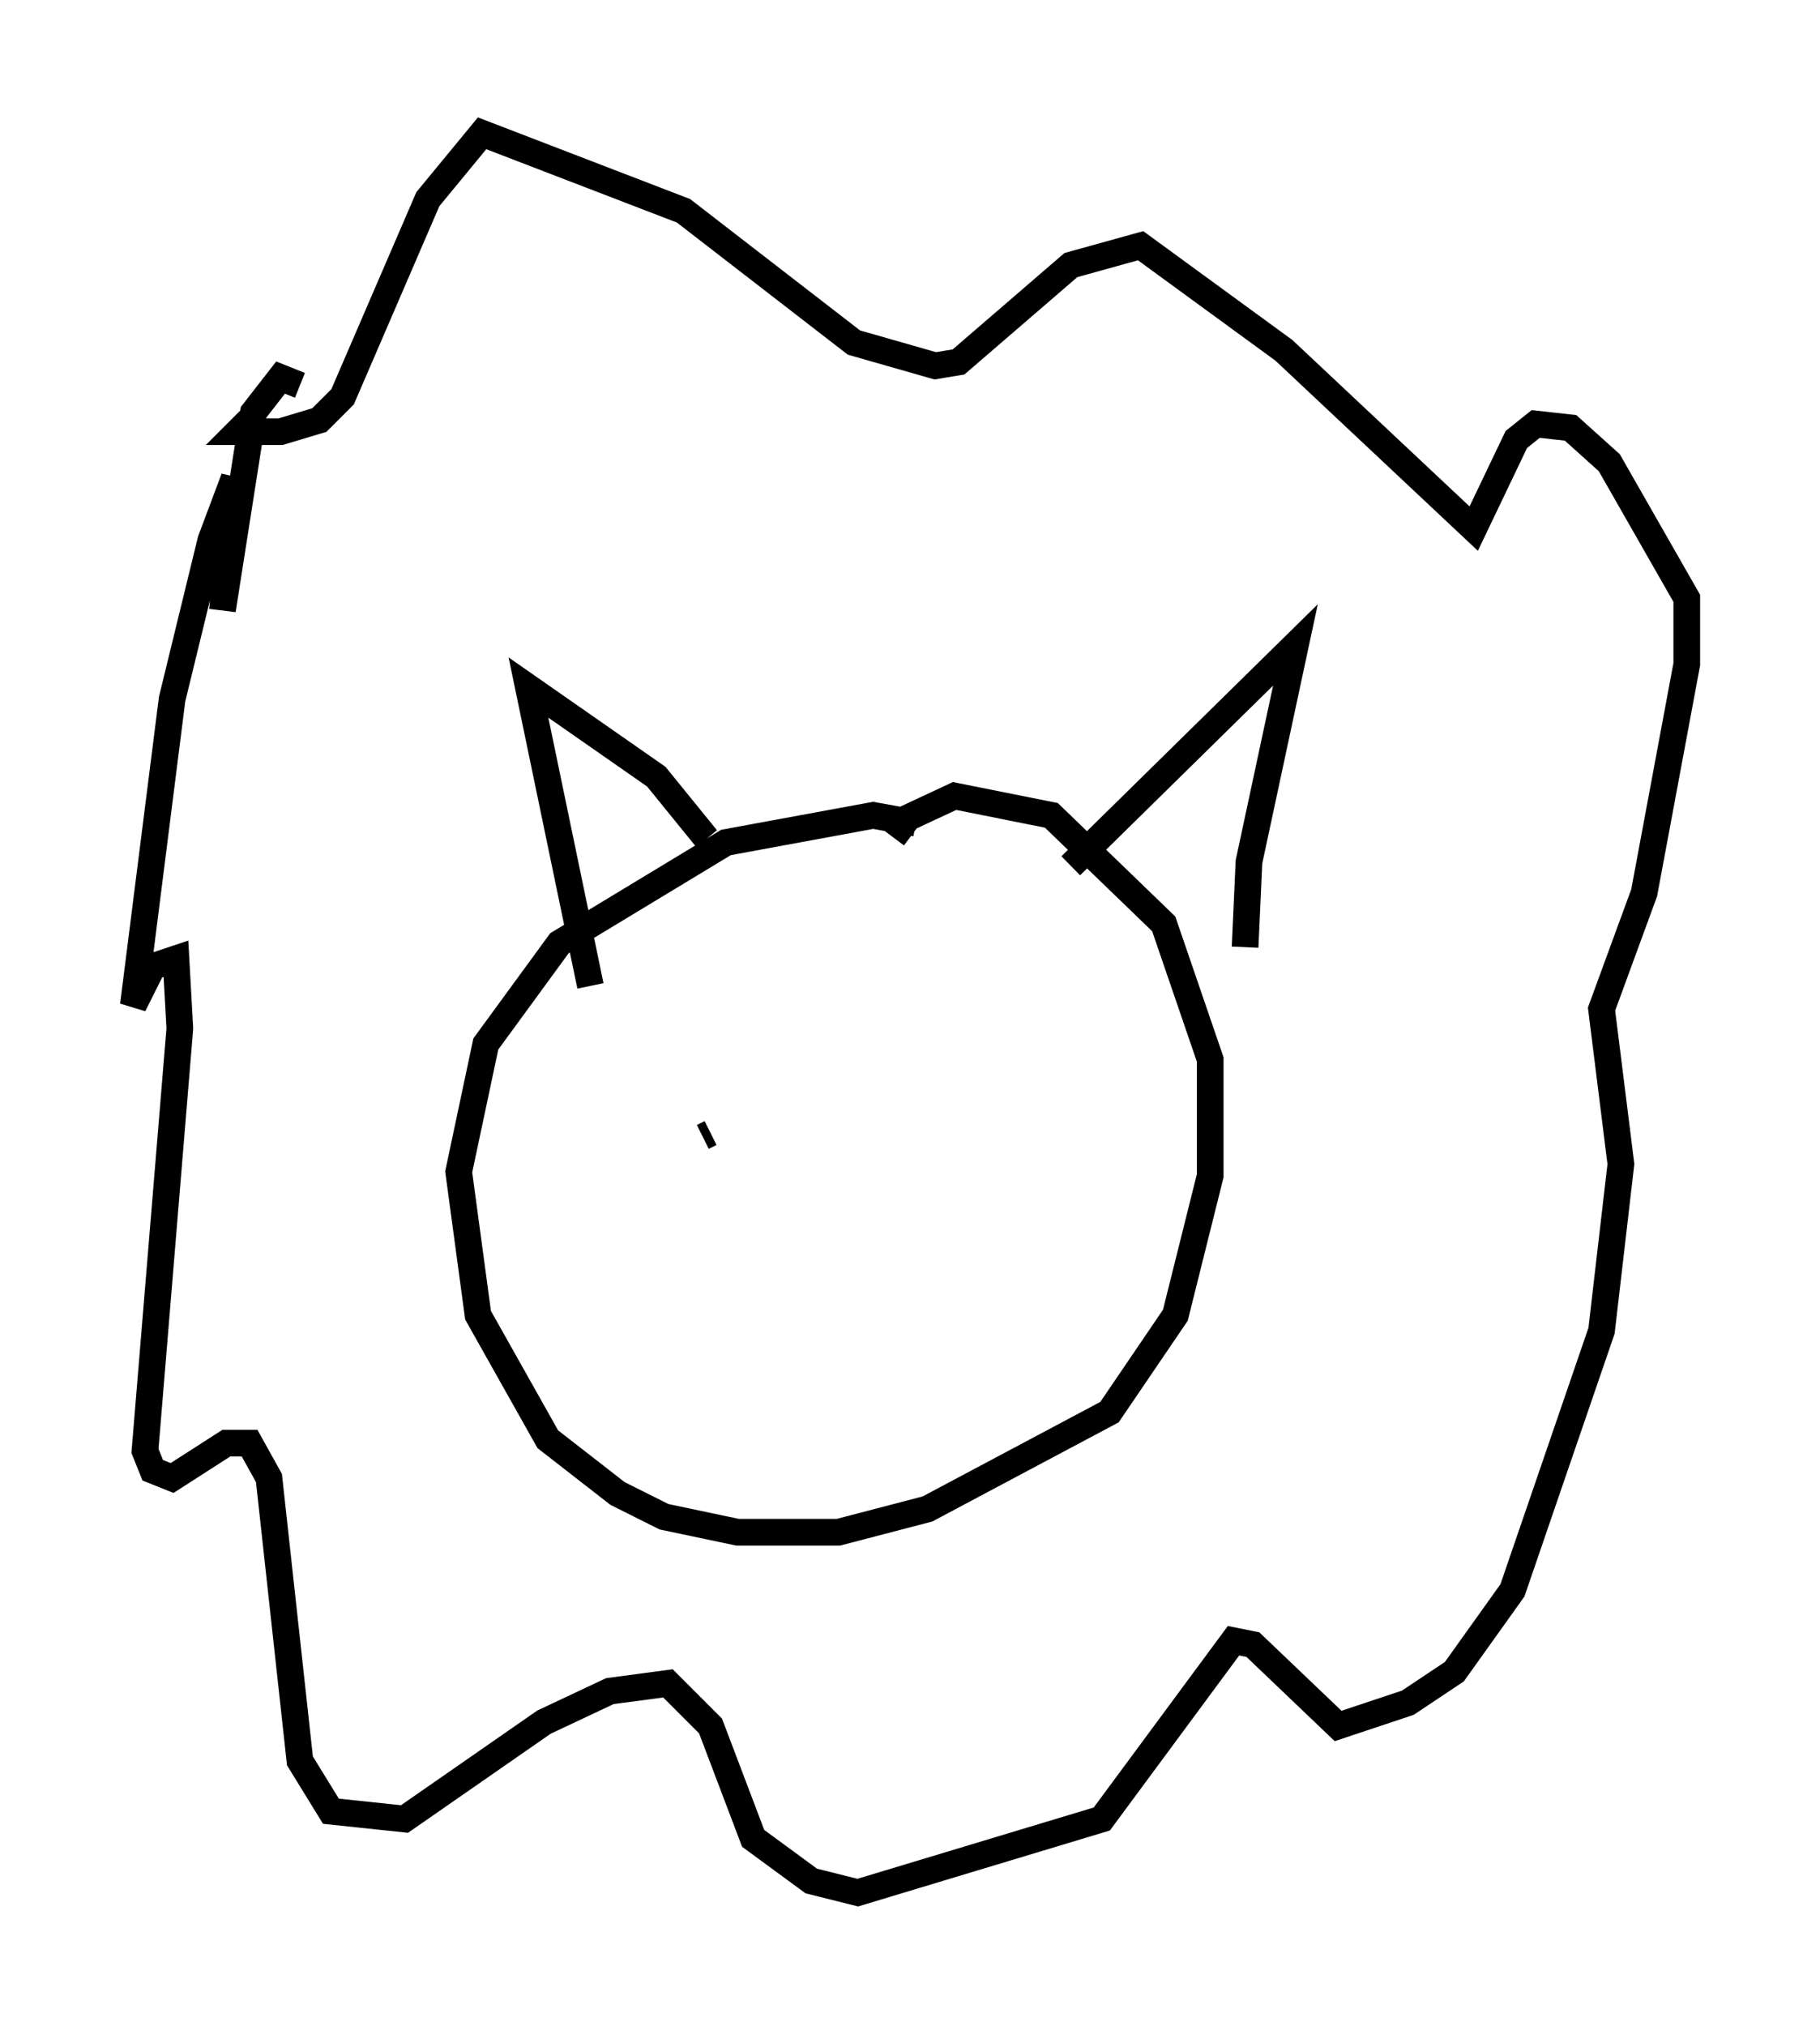 <?xml version="1.0" encoding="utf-8" ?>
<svg baseProfile="full" height="75.944" version="1.1" width="68.246" xmlns="http://www.w3.org/2000/svg" xmlns:ev="http://www.w3.org/2001/xml-events" xmlns:xlink="http://www.w3.org/1999/xlink"><defs /><rect fill="white" height="75.944" width="68.246" x="0" y="0" /><path d="M35.067, 31.726 m-0.726, -0.872 l-1.598, -0.291 -5.52, 1.017 l-6.246, 3.777 -2.76, 3.777 l-1.017, 4.793 0.726, 5.374 l2.615, 4.648 2.615, 2.034 l1.743, 0.872 2.76, 0.581 l3.777, 0.0 3.341, -0.872 l6.827, -3.631 2.469, -3.631 l1.307, -5.229 0.0, -4.358 l-1.743, -5.084 -4.212, -4.067 l-3.631, -0.726 -2.179, 1.017 l0.581, 0.436 m-12.056, 5.665 l-2.324, -11.184 4.793, 3.341 l1.888, 2.324 m13.654, 1.017 l8.425, -8.279 -1.743, 8.134 l-0.145, 3.196 m-35.441, -21.061 l-0.726, -0.291 -1.017, 1.307 l-1.162, 7.408 0.436, -4.939 l-0.872, 2.324 -1.453, 5.955 l-1.453, 11.475 0.726, -1.453 l0.872, -0.291 0.145, 2.615 l-1.307, 15.832 0.291, 0.726 l0.726, 0.291 2.034, -1.307 l0.872, 0.0 0.726, 1.307 l1.162, 10.603 1.162, 1.888 l2.76, 0.291 5.229, -3.631 l2.469, -1.162 2.179, -0.291 l1.598, 1.598 1.598, 4.212 l2.179, 1.598 1.743, 0.436 l9.151, -2.76 4.939, -6.682 l0.726, 0.145 3.196, 3.05 l2.615, -0.872 1.743, -1.162 l2.179, -3.05 3.341, -9.732 l0.726, -6.246 -0.726, -5.81 l1.598, -4.358 1.598, -8.57 l0.0, -2.469 -2.905, -5.084 l-1.453, -1.307 -1.307, -0.145 l-0.726, 0.581 -1.598, 3.341 l-7.117, -6.682 -5.374, -3.922 l-2.615, 0.726 -4.212, 3.631 l-0.872, 0.145 -3.05, -0.872 l-6.391, -4.939 -7.553, -2.905 l-2.034, 2.469 -3.196, 7.408 l-0.872, 0.872 -1.453, 0.436 l-1.598, 0.0 0.436, -0.436 m16.994, 26.871 l0.291, -0.145 " fill="none" stroke="black" stroke-width="1" /></svg>